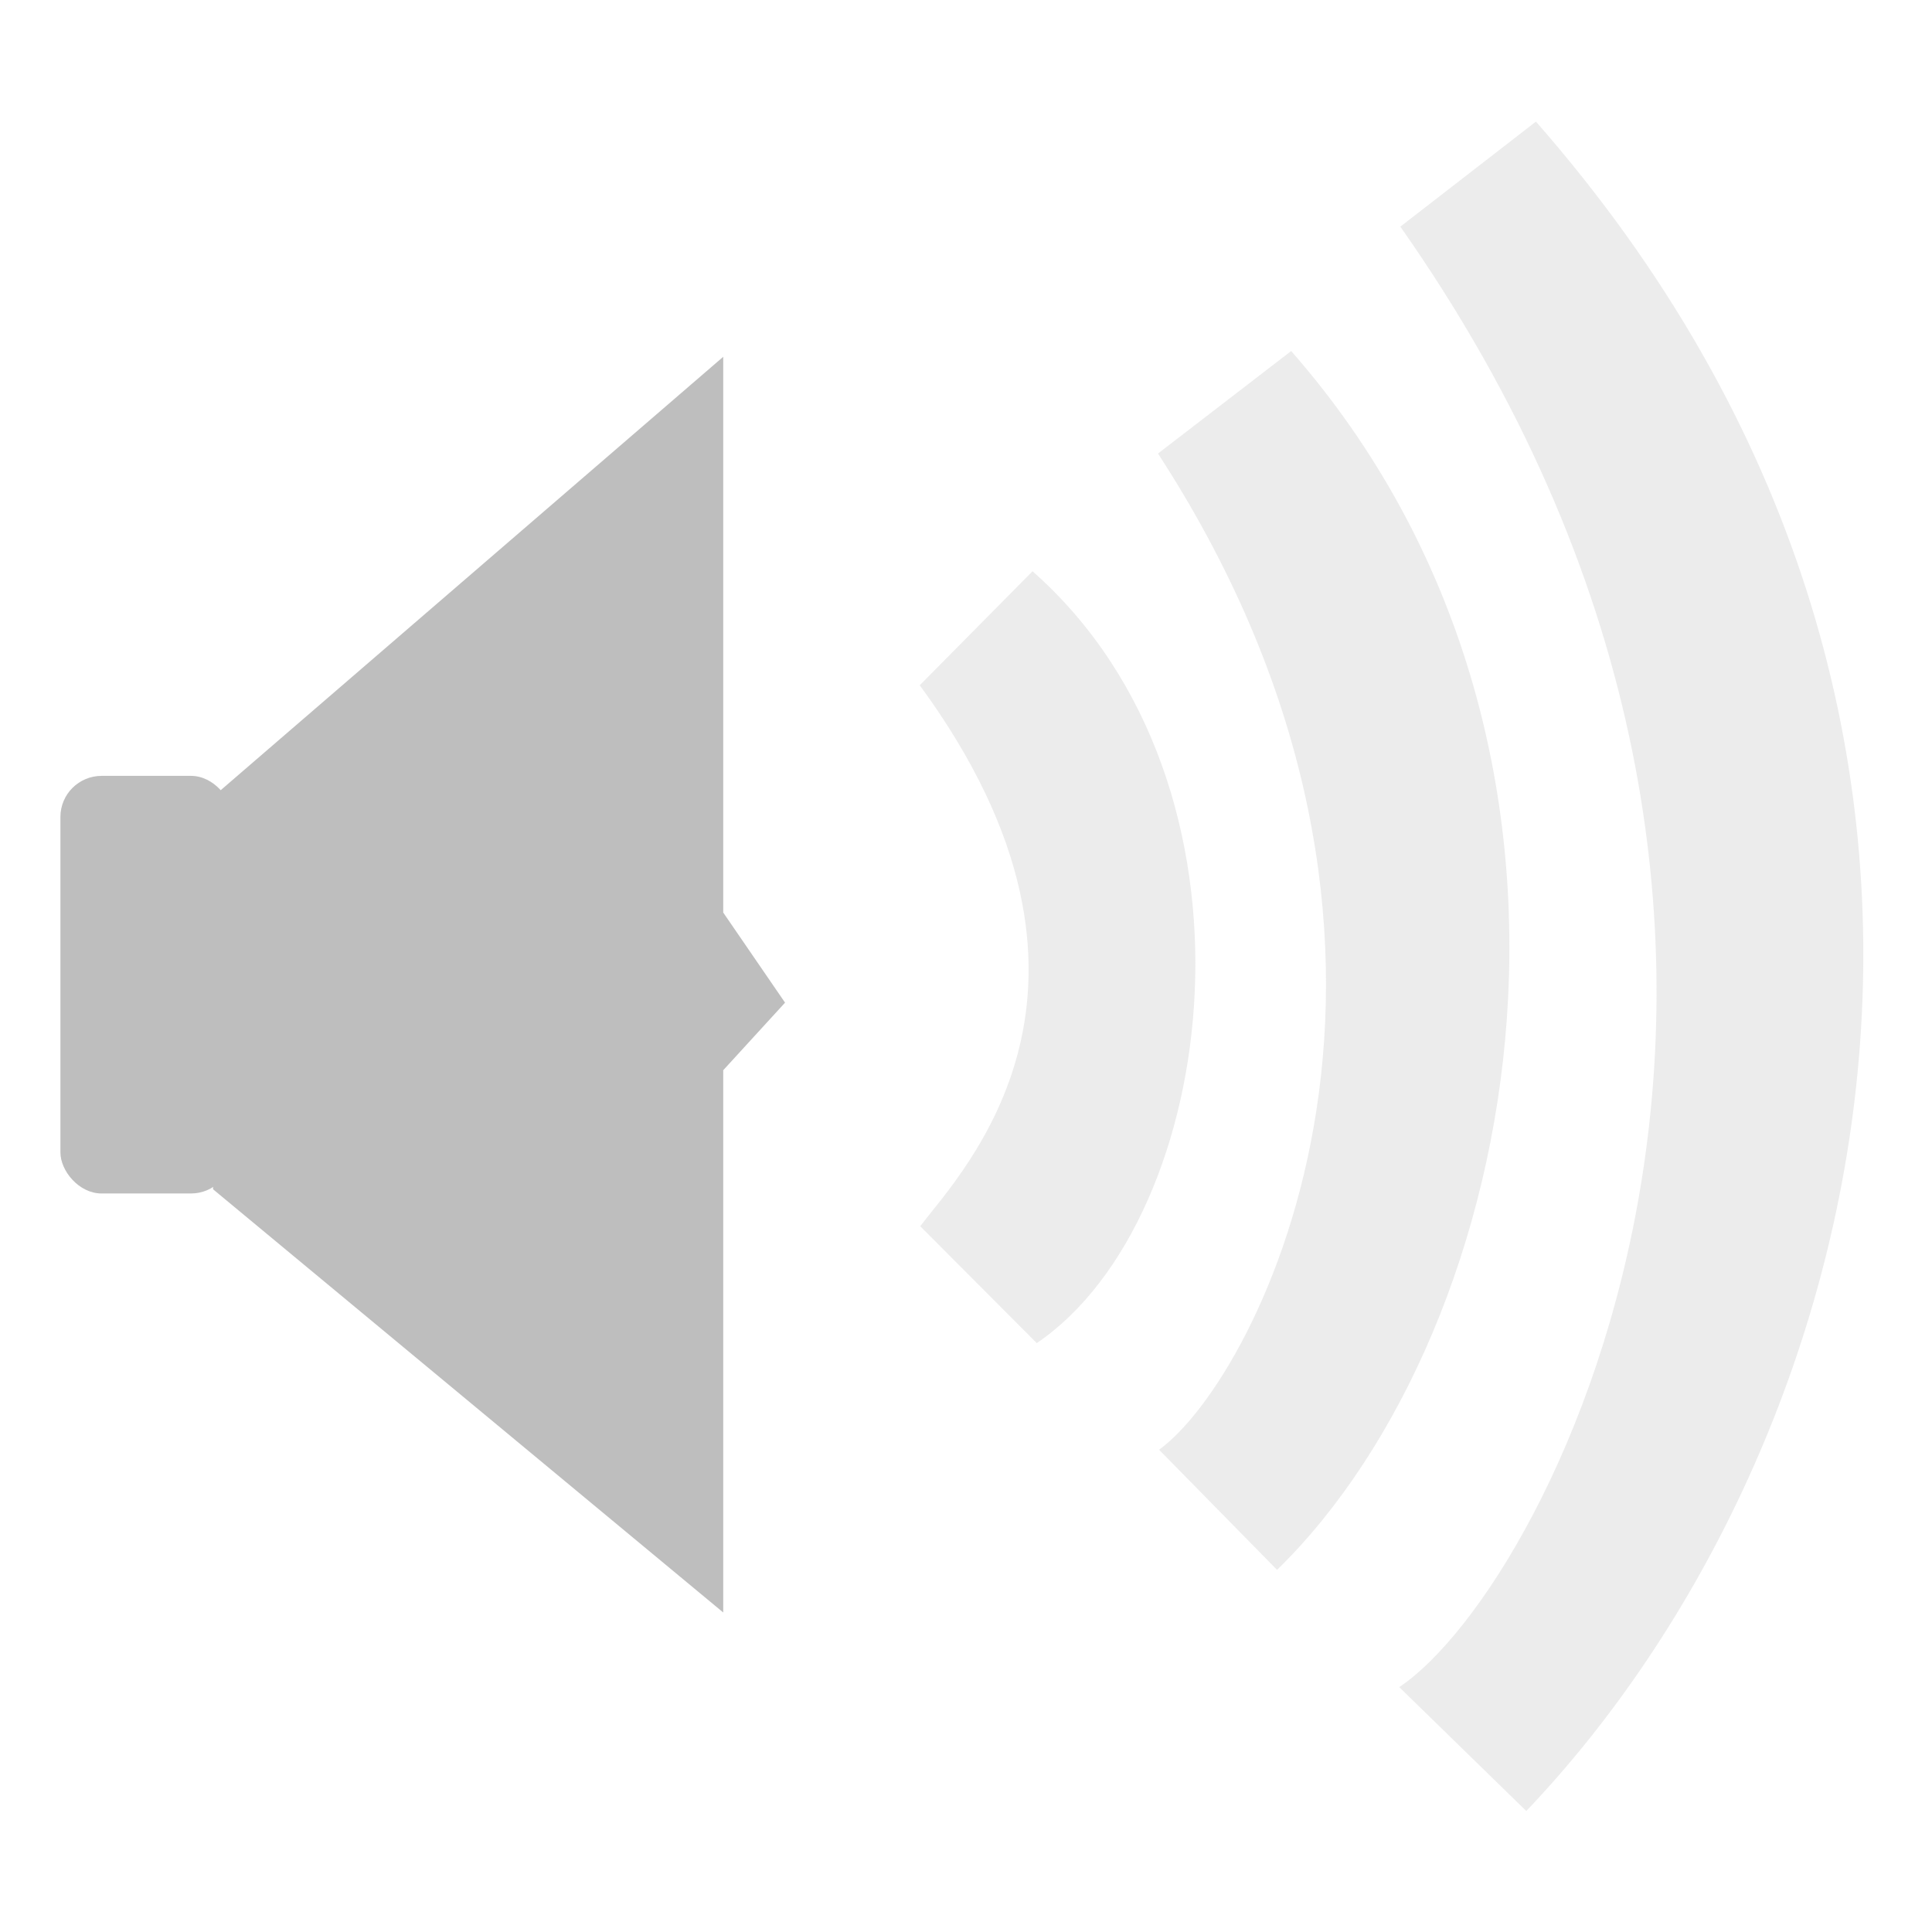 <svg width="16" xmlns="http://www.w3.org/2000/svg" viewBox="0 0 16 16" height="16">
<g style="fill:#bebebe">
<g transform="matrix(.309 0 0 .308 -.35 -308.581)">
<rect width="4.602" x="2.752" y="1022.748" rx="1.104" height="11.229" xml:space="preserve"/>
<path xml:space="preserve" d="m 6.894,1023.266 13.622,-11.786 0,14.943 1.657,2.423 -1.657,1.817 0,14.58 -13.673,-11.379 z"/>
</g>
<g>
<path style="opacity:.3" xml:space="preserve" d="M 7.617,5.675 C 9.456,8.184 7.969,9.696 7.621,10.155 l 0.965,0.968 C 10.101,10.095 10.572,6.514 8.551,4.731 Z"/>
<path style="opacity:.3" xml:space="preserve" d="m 9.59,3.756 c 2.657,4.09 0.841,7.648 0.009,8.25 l 0.977,0.995 C 12.627,11 13.562,6.179 10.693,2.907 Z"/>
<path style="opacity:.3" xml:space="preserve" d="m 11.597,1.877 c 4.066,5.788 1.265,11.244 -0.009,12.095 l 1.052,1.026 C 15.499,12 17.102,6.007 12.72,1.007 Z"/>
</g>
</g>
</svg>
